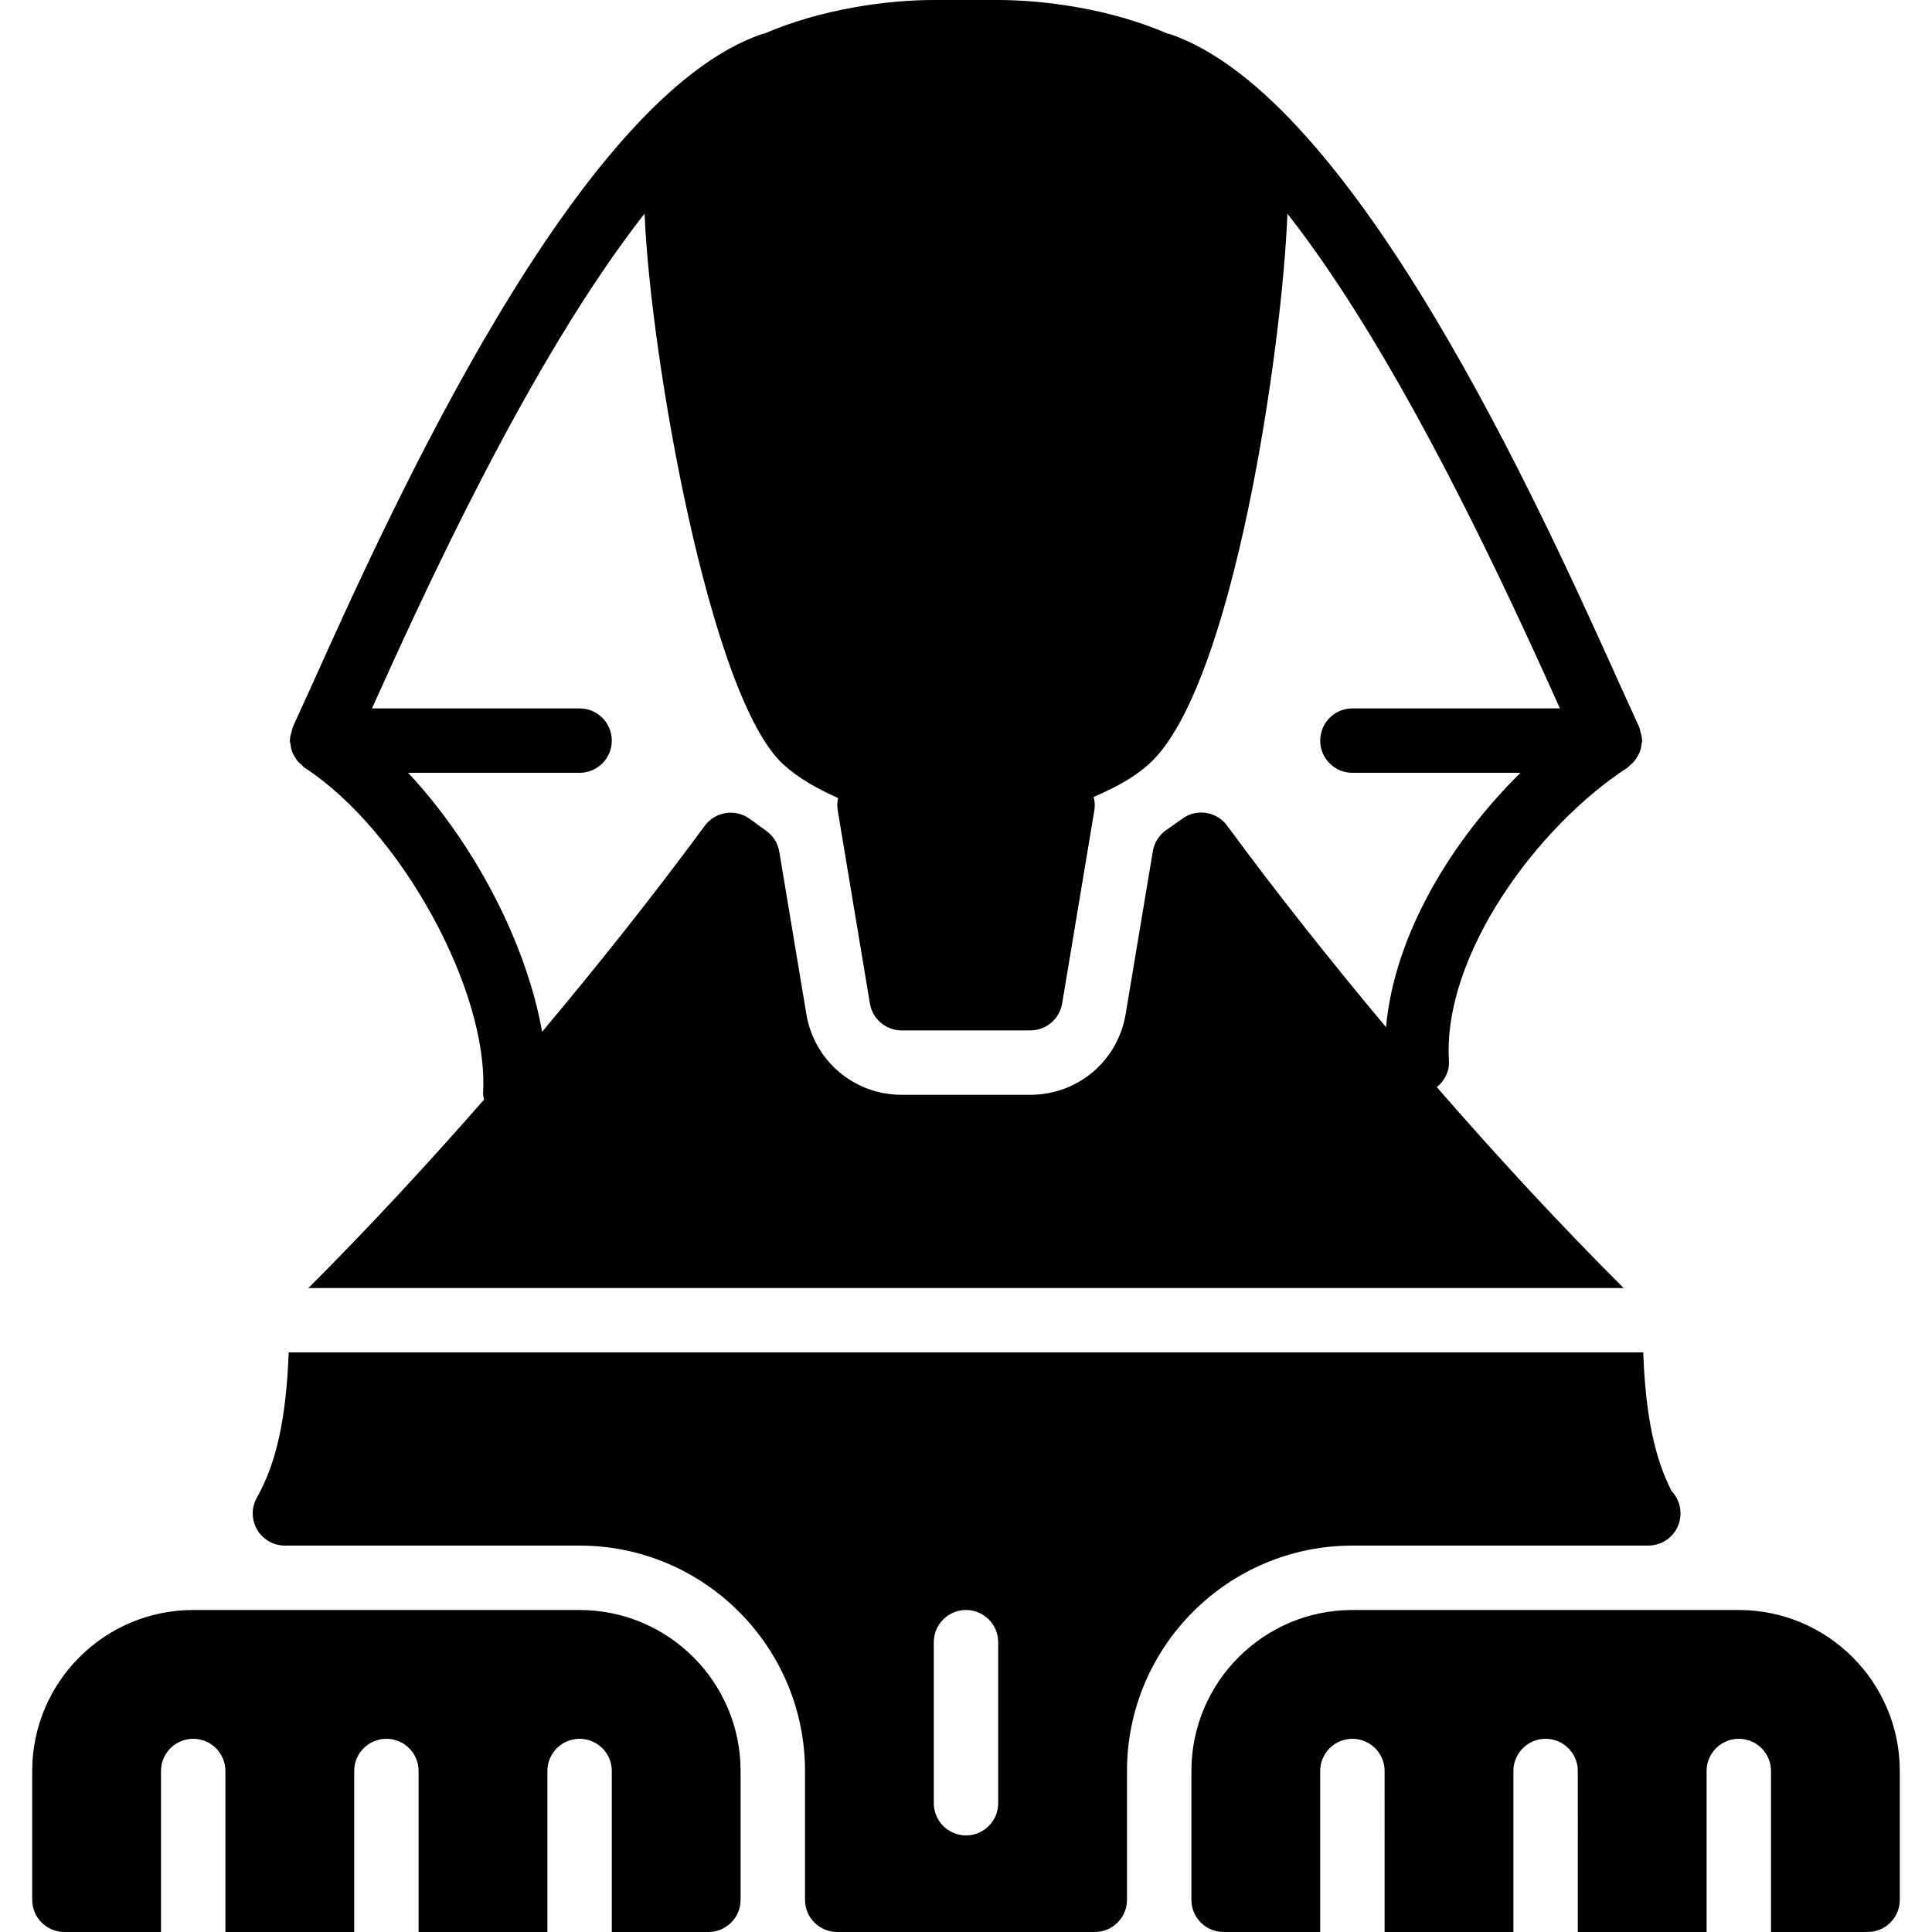 <?xml version="1.0" encoding="iso-8859-1"?>
<!-- Generator: Adobe Illustrator 19.0.0, SVG Export Plug-In . SVG Version: 6.00 Build 0)  -->
<svg version="1.1" id="Layer_1" xmlns="http://www.w3.org/2000/svg" xmlns:xlink="http://www.w3.org/1999/xlink" x="0px" y="0px"
	 viewBox="0 0 30 30" style="enable-background:new 0 0 30 30;" xml:space="preserve">
<g>
	<g>
		<path d="M4.534,11.668c0.009,0.025,0.021,0.046,0.034,0.069c0.017,0.031,0.035,0.06,0.059,0.087
			c0.018,0.021,0.039,0.039,0.06,0.057c0.015,0.012,0.025,0.028,0.041,0.039c1.494,0.97,2.867,3.472,2.773,5.051
			c-0.002,0.036,0.009,0.069,0.015,0.104c-0.888,1.013-1.796,1.995-2.728,2.926h20.424c-0.991-0.989-1.957-2.034-2.901-3.12
			c0.12-0.098,0.198-0.243,0.188-0.41c-0.098-1.635,1.364-3.636,2.773-4.551c0.016-0.011,0.026-0.027,0.041-0.039
			c0.022-0.018,0.042-0.036,0.06-0.057c0.023-0.027,0.042-0.056,0.059-0.087c0.012-0.023,0.025-0.044,0.034-0.069
			c0.014-0.038,0.019-0.077,0.024-0.117c0.002-0.018,0.01-0.033,0.01-0.051c0-0.006-0.003-0.011-0.003-0.016
			c-0.001-0.041-0.013-0.08-0.024-0.12c-0.006-0.022-0.008-0.046-0.018-0.067c-0.001-0.002-0.001-0.005-0.002-0.007l-0.3-0.66
			c-1.23-2.731-4.112-9.126-6.993-10.103c-0.008-0.003-0.017-0.001-0.025-0.003C17.247,0.139,16.224,0,15.5,0h-1
			c-0.724,0-1.747,0.139-2.635,0.523c-0.008,0.002-0.017,0-0.025,0.003C8.959,1.503,6.077,7.898,4.847,10.629l-0.3,0.66
			c-0.001,0.002-0.001,0.005-0.002,0.007c-0.009,0.021-0.011,0.045-0.018,0.067c-0.012,0.04-0.023,0.079-0.024,0.12
			c0,0.006-0.003,0.01-0.003,0.016c0,0.019,0.008,0.034,0.01,0.052C4.514,11.591,4.52,11.63,4.534,11.668z M10.009,3.317
			c0.087,2.19,1.009,7.51,2.155,8.553c0.236,0.215,0.531,0.381,0.85,0.522c-0.014,0.061-0.017,0.125-0.006,0.191l0.5,3
			C13.547,15.823,13.756,16,14,16h2c0.244,0,0.453-0.177,0.493-0.418l0.5-3c0.012-0.072,0.007-0.141-0.011-0.207
			c0.324-0.139,0.622-0.299,0.849-0.501c1.325-1.176,2.083-6.521,2.16-8.556c1.785,2.276,3.455,5.959,4.232,7.682H21
			c-0.276,0-0.5,0.224-0.5,0.5S20.724,12,21,12h2.61c-1.072,1.056-1.957,2.511-2.088,3.95c-0.845-1.011-1.673-2.05-2.467-3.129
			c-0.161-0.22-0.469-0.268-0.688-0.114l-0.256,0.181c-0.112,0.077-0.188,0.196-0.21,0.33l-0.422,2.529
			C17.358,16.473,16.736,17,16,17h-2c-0.736,0-1.358-0.527-1.479-1.253l-0.42-2.521c-0.022-0.134-0.098-0.252-0.209-0.329
			l-0.256-0.186c-0.222-0.156-0.53-0.108-0.692,0.111c-0.813,1.104-1.66,2.167-2.526,3.2C8.176,14.654,7.372,13.105,6.337,12H9
			c0.276,0,0.5-0.224,0.5-0.5S9.276,11,9,11H5.776C6.553,9.276,8.223,5.593,10.009,3.317z M21,24h4.575
			c0.007,0.001,0.015,0.001,0.02,0c0.276,0,0.5-0.224,0.5-0.5c0-0.134-0.052-0.256-0.138-0.346
			c-0.272-0.527-0.406-1.207-0.441-2.154H4.483c-0.038,1.006-0.186,1.711-0.494,2.254c-0.087,0.154-0.086,0.345,0.004,0.498
			C4.082,23.905,4.247,24,4.425,24H9c1.93,0,3.5,1.57,3.5,3.5v2c0,0.276,0.224,0.5,0.5,0.5h4c0.276,0,0.5-0.224,0.5-0.5v-2
			C17.5,25.57,19.07,24,21,24z M15.5,28c0,0.276-0.224,0.5-0.5,0.5s-0.5-0.224-0.5-0.5v-2.5c0-0.276,0.224-0.5,0.5-0.5
			s0.5,0.224,0.5,0.5V28z M27,25h-6c-1.379,0-2.5,1.121-2.5,2.5v2c0,0.276,0.224,0.5,0.5,0.5h1.5v-2.5c0-0.276,0.224-0.5,0.5-0.5
			s0.5,0.224,0.5,0.5V30h2v-2.5c0-0.276,0.224-0.5,0.5-0.5s0.5,0.224,0.5,0.5V30h2v-2.5c0-0.276,0.224-0.5,0.5-0.5
			s0.5,0.224,0.5,0.5V30H29c0.276,0,0.5-0.224,0.5-0.5v-2C29.5,26.121,28.379,25,27,25z M9,25H3c-1.379,0-2.5,1.121-2.5,2.5v2
			C0.5,29.776,0.724,30,1,30h1.5v-2.5C2.5,27.224,2.724,27,3,27s0.5,0.224,0.5,0.5V30h2v-2.5C5.5,27.224,5.724,27,6,27
			s0.5,0.224,0.5,0.5V30h2v-2.5C8.5,27.224,8.724,27,9,27s0.5,0.224,0.5,0.5V30H11c0.276,0,0.5-0.224,0.5-0.5v-2
			C11.5,26.121,10.379,25,9,25z"/>
	</g>
</g>
</svg>
